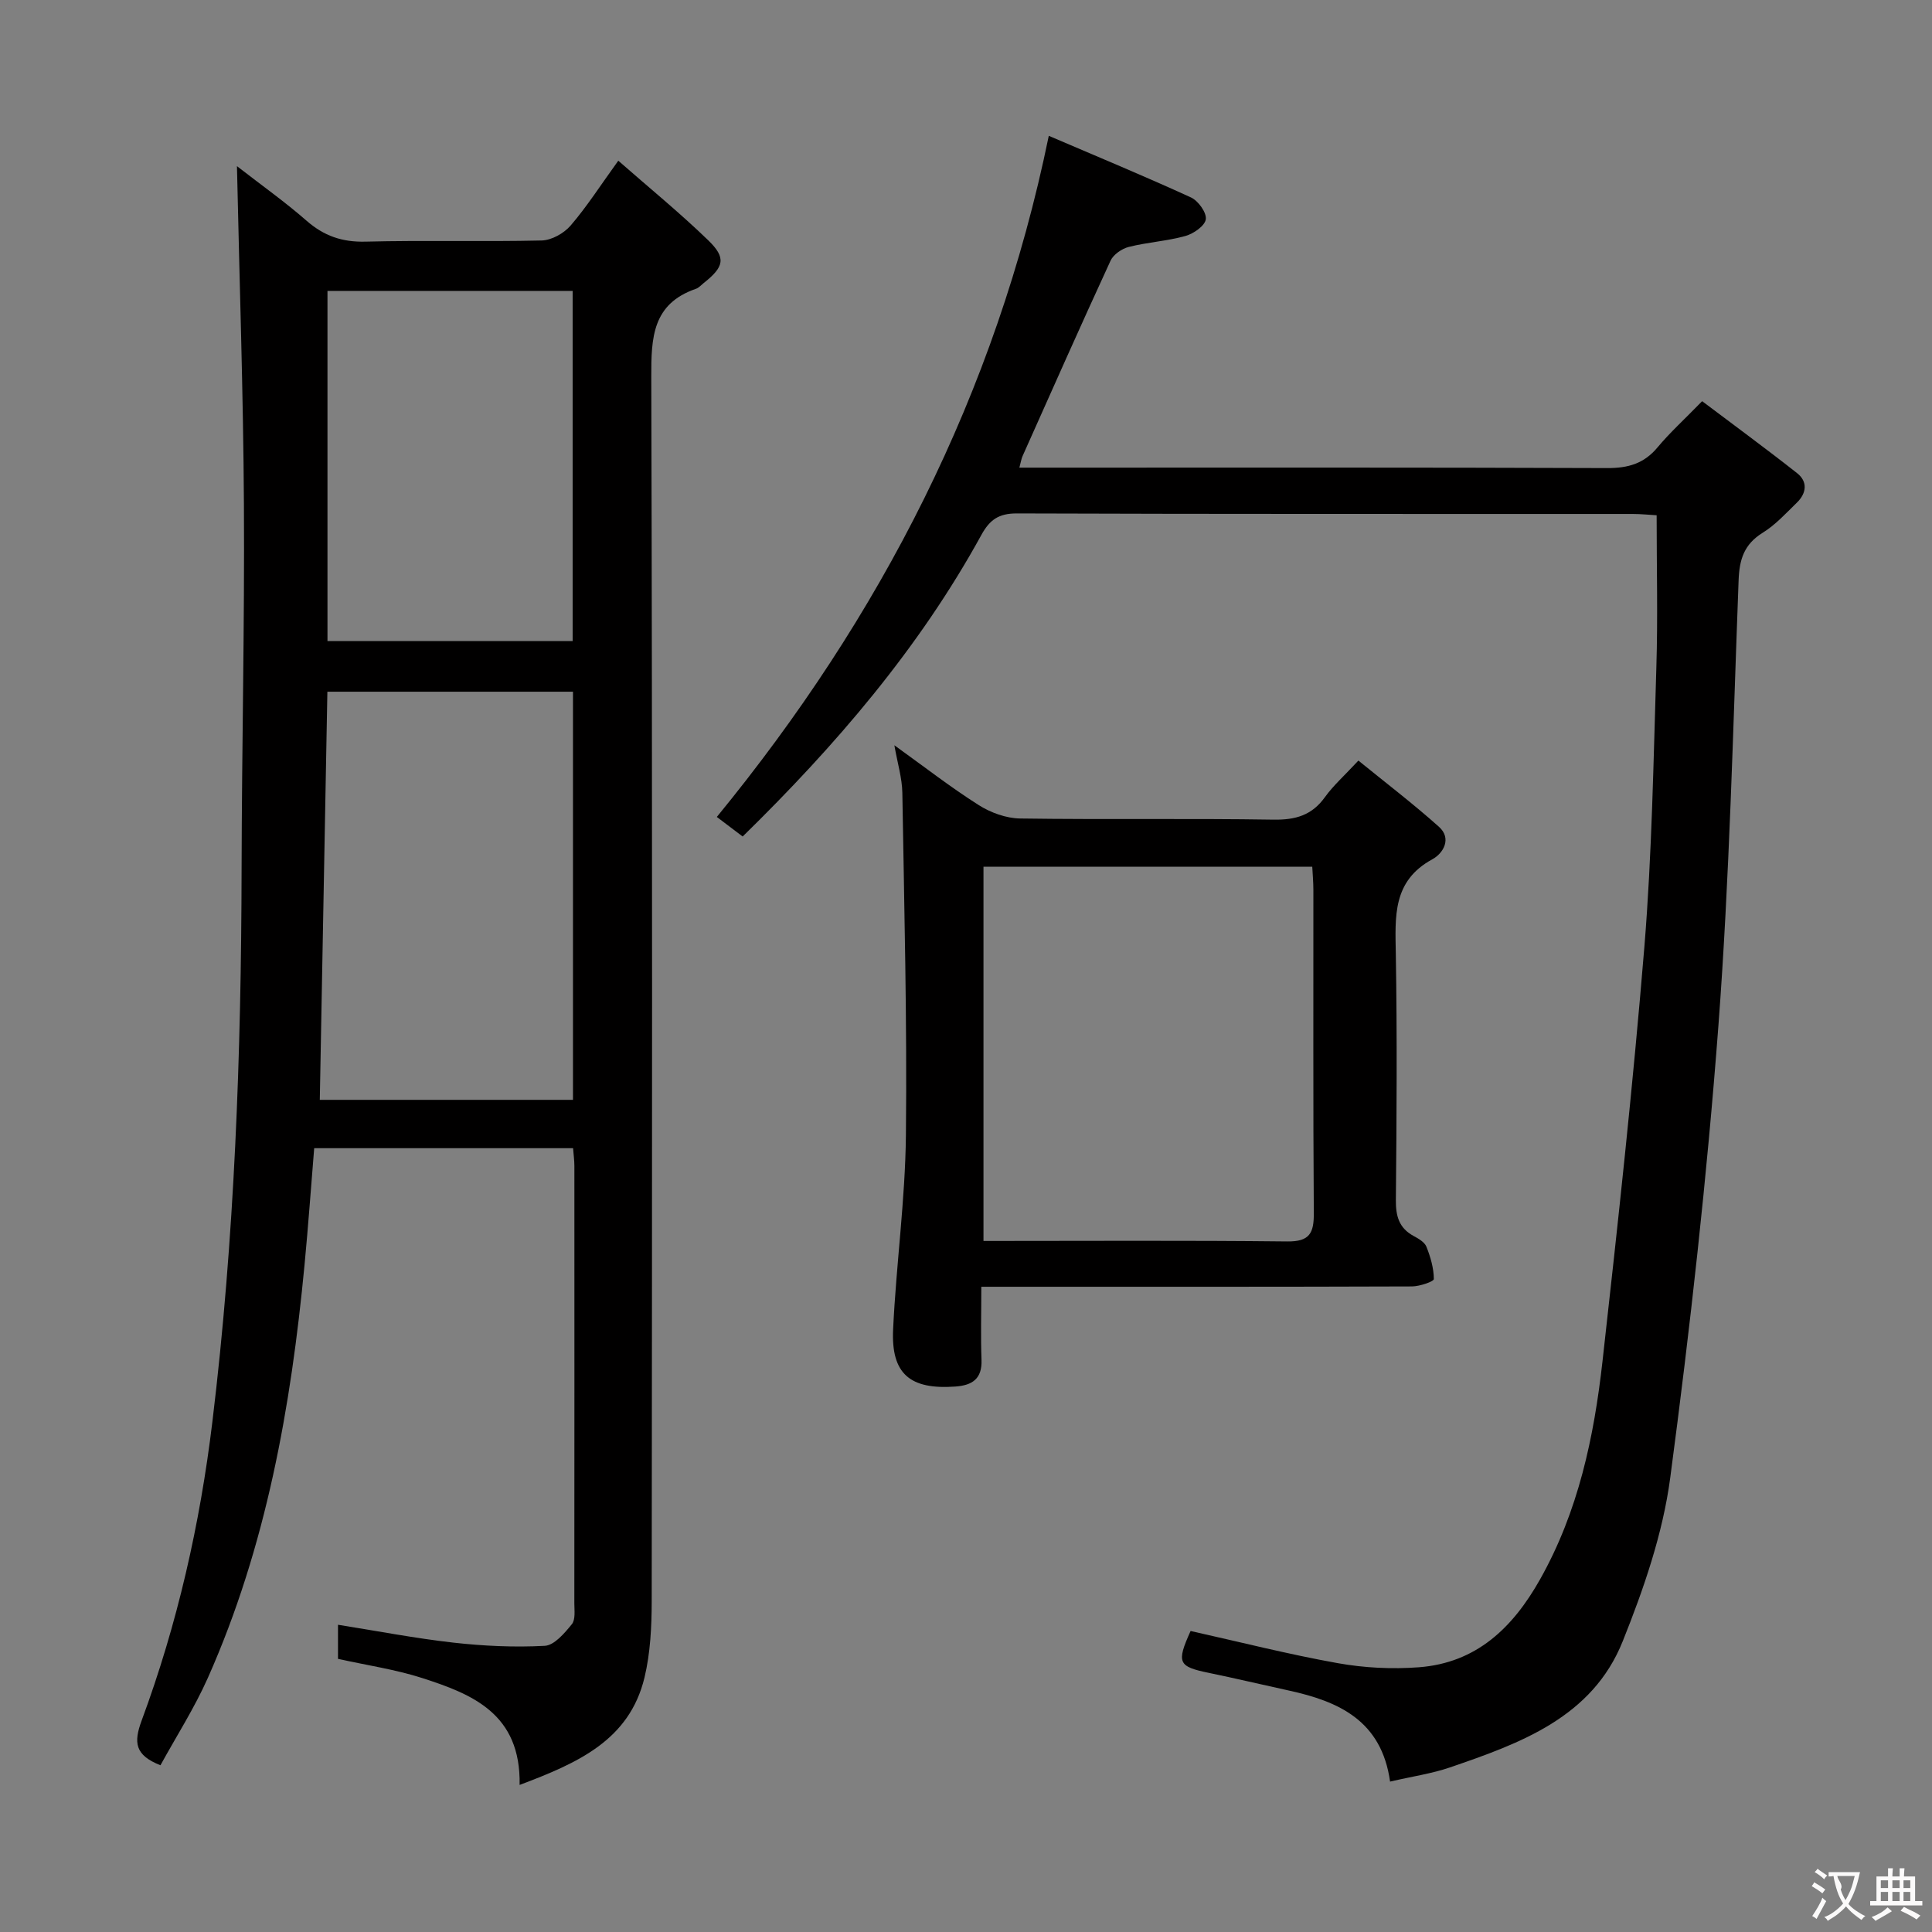 <svg enable-background="new 0 0 400 400" viewBox="0 0 400 400" xmlns="http://www.w3.org/2000/svg"><rect x="0" y="0" width="400" height="400" fill="#808080" stroke="none"/><g fill="#010000"><path d="m107.58 369.55c.28-14.77-9.82-18.8-20.23-22.15-5.49-1.76-11.28-2.6-17.37-3.95 0-2.05 0-4.44 0-7.06 8.02 1.27 15.92 2.8 23.9 3.7 6.26.7 12.63 1 18.91.66 1.98-.11 4.09-2.62 5.6-4.47.79-.96.52-2.88.52-4.37.02-30.16.02-60.33.01-90.49 0-1.13-.16-2.27-.27-3.7-17.78 0-35.38 0-53.6 0-.66 8.05-1.23 16.11-2 24.16-2.8 29.38-7.91 58.26-19.99 85.45-2.8 6.31-6.58 12.2-9.84 18.15-5.31-2.1-5.58-4.7-3.89-9.27 7.4-19.98 12.08-40.66 14.64-61.84 4.61-38.05 5.98-76.26 6.05-114.55.05-25.15.63-50.29.48-75.44-.13-22.95-.92-45.9-1.44-69.98 5.19 4.03 10 7.44 14.41 11.3 3.59 3.14 7.35 4.45 12.18 4.33 12.16-.31 24.33.04 36.49-.24 2.06-.05 4.61-1.48 5.99-3.08 3.35-3.89 6.14-8.26 9.88-13.44 6.32 5.55 12.71 10.76 18.61 16.47 3.79 3.67 3.3 5.51-.95 8.88-.52.41-1 .98-1.6 1.18-8.99 3.11-9.25 10.06-9.23 18.21.24 84.49.17 168.98.09 253.48-.01 5.28-.27 10.71-1.49 15.81-3.13 13.01-13.81 17.71-25.86 22.25zm11.05-141.84c0-28.46 0-56.38 0-84.5-17.07 0-33.83 0-50.85 0-.52 28.21-1.05 56.24-1.57 84.5zm-50.83-167.48v72.5h50.76c0-24.29 0-48.31 0-72.5-16.99 0-33.61 0-50.76 0z"/><path d="m287.8 368.86c-1.77-12.65-10.64-16.61-20.99-18.86-5.51-1.2-11-2.51-16.53-3.65-6.35-1.3-6.75-2.09-3.78-8.67 10.11 2.25 20.23 4.83 30.47 6.66 5.48.98 11.24 1.27 16.79.85 11.88-.9 19.42-8.14 25.07-18.16 7.94-14.08 11.19-29.47 12.95-45.19 3.2-28.57 6.32-57.15 8.67-85.8 1.57-19.22 1.88-38.55 2.48-57.84.32-10.29.06-20.59.06-31.52-1.48-.08-3.23-.27-4.99-.27-42.5-.02-84.99.04-127.49-.11-3.73-.01-5.6 1.31-7.32 4.44-12.93 23.56-30.24 43.67-49.43 62.45-1.82-1.38-3.38-2.56-5.35-4.05 33.87-41.37 57.74-87.52 68.73-141.02 10.11 4.33 19.86 8.37 29.44 12.76 1.5.69 3.26 3.14 3.07 4.52-.19 1.36-2.54 2.99-4.23 3.46-3.82 1.06-7.86 1.29-11.71 2.26-1.44.36-3.2 1.57-3.79 2.87-6.19 13.42-12.18 26.94-18.21 40.44-.25.56-.34 1.2-.66 2.39h5.7c38.66 0 77.33-.06 115.99.09 4.32.02 7.63-.91 10.44-4.29 2.55-3.06 5.53-5.76 9.23-9.56 6.63 5 13.24 9.84 19.67 14.91 2.23 1.76 1.94 4.15-.04 6.08-2.26 2.2-4.45 4.62-7.09 6.25-3.84 2.38-4.83 5.48-4.99 9.84-1.16 30.74-1.87 61.53-4.18 92.2-2.36 31.29-5.85 62.53-9.98 93.65-1.53 11.52-5.48 22.95-9.83 33.81-6.31 15.76-21.17 21.12-35.79 26.13-3.73 1.28-7.7 1.84-12.38 2.93z"/><path d="m203.17 266.41c0 5.53-.14 10.34.04 15.13.15 3.95-1.92 5.28-5.42 5.53-9.36.67-13.32-2.6-12.88-11.84.63-13.42 2.51-26.81 2.65-40.22.25-23.61-.35-47.23-.74-70.85-.05-3.07-1-6.12-1.65-9.86 6.11 4.39 11.59 8.66 17.44 12.37 2.48 1.58 5.7 2.75 8.6 2.79 17.48.25 34.97-.04 52.45.24 4.56.07 7.95-.89 10.66-4.67 1.73-2.41 4.01-4.42 6.92-7.56 5.58 4.54 11.31 8.91 16.67 13.7 2.72 2.43.91 5.5-1.35 6.73-8.31 4.51-7.7 11.9-7.57 19.63.28 16.98.17 33.97.01 50.95-.03 3.32.66 5.78 3.68 7.42 1.01.54 2.26 1.27 2.64 2.21.85 2.13 1.53 4.45 1.54 6.7 0 .52-2.94 1.52-4.52 1.53-27.64.1-55.28.07-82.92.07-1.95 0-3.89 0-6.25 0zm.45-86.97v77.49c21.26 0 42.08-.13 62.89.1 4.63.05 5.53-1.72 5.5-5.87-.16-22.32-.07-44.64-.09-66.96 0-1.58-.15-3.17-.23-4.75-23.02-.01-45.45-.01-68.07-.01z"/></g><path d="m377.9 391.2c-.2.3-.4.5-.6.8-.7-.6-1.4-1-2.2-1.5.2-.3.4-.5.5-.8.6.4 1.4.8 2.3 1.5zm-1.8 6.1c-.2-.2-.5-.4-.9-.6.4-.6.8-1.2 1.2-1.9s.7-1.3.9-1.9c.3.3.5.5.8.7-.7 1.3-1.4 2.6-2 3.7zm2.2-9c-.3.3-.5.5-.6.8-.6-.6-1.3-1.1-2-1.5.3-.3.5-.5.6-.7.6.5 1.3.9 2 1.4zm.3.2v-.9h2 4.5c-.3 1.3-.6 2.5-1 3.6s-.9 2.1-1.4 3c.4.5 1 1 1.6 1.4s1.2.8 1.9 1.1c-.3.2-.5.4-.8.8-.4-.3-1-.7-1.6-1.2s-1.2-1.1-1.6-1.6c-.5.6-1.1 1.1-1.7 1.6s-1.4.9-2.1 1.4c-.1-.3-.3-.5-.7-.8.6-.2 1.2-.5 1.9-1s1.4-1.1 2-1.8c-.5-.8-.9-1.6-1.2-2.5s-.6-2-.8-3.2c-.4.1-.7.1-1 .1zm2.5 2.7c.3 1 .7 1.7 1 2.2.3-.5.6-1.1 1-2s.6-1.9.9-3h-3.2-.4c.1.9 1.3 1.8.7 2.8z" fill="#fbfafa"/><path d="m396.5 388.5v1.5 3.6h1.5v.9c-.4 0-1 0-1.7 0h-7.9c-.5 0-.9 0-1.2 0v-.9h1.3v-3.5c0-.7 0-1.2 0-1.6h2.4c0-.8 0-1.4 0-1.7h1c0 .3-.1.8-.1 1.7h1.5c0-.8 0-1.4 0-1.7h1c0 .3-.1.9-.1 1.7zm-8.2 9.2c-.2-.3-.5-.5-.8-.8.8-.3 1.4-.6 1.9-.9s1-.7 1.4-1.1c.3.3.6.5.9.8-1.6 1-2.8 1.6-3.4 2zm2.6-6.8v-1.6h-1.5v1.6zm0 2.7v-1.9h-1.5v1.9zm2.4-2.7v-1.6h-1.5v1.6zm0 2.7v-1.9h-1.5v1.9zm.2 2 .7-.8c.4.2.9.5 1.6.8s1.3.7 1.8 1c-.3.3-.5.5-.8.8-.4-.3-1.5-1-3.3-1.8zm2-4.7v-1.6h-1.4v1.6zm0 2.7v-1.9h-1.4v1.9z" fill="#fbfafa"/></svg>